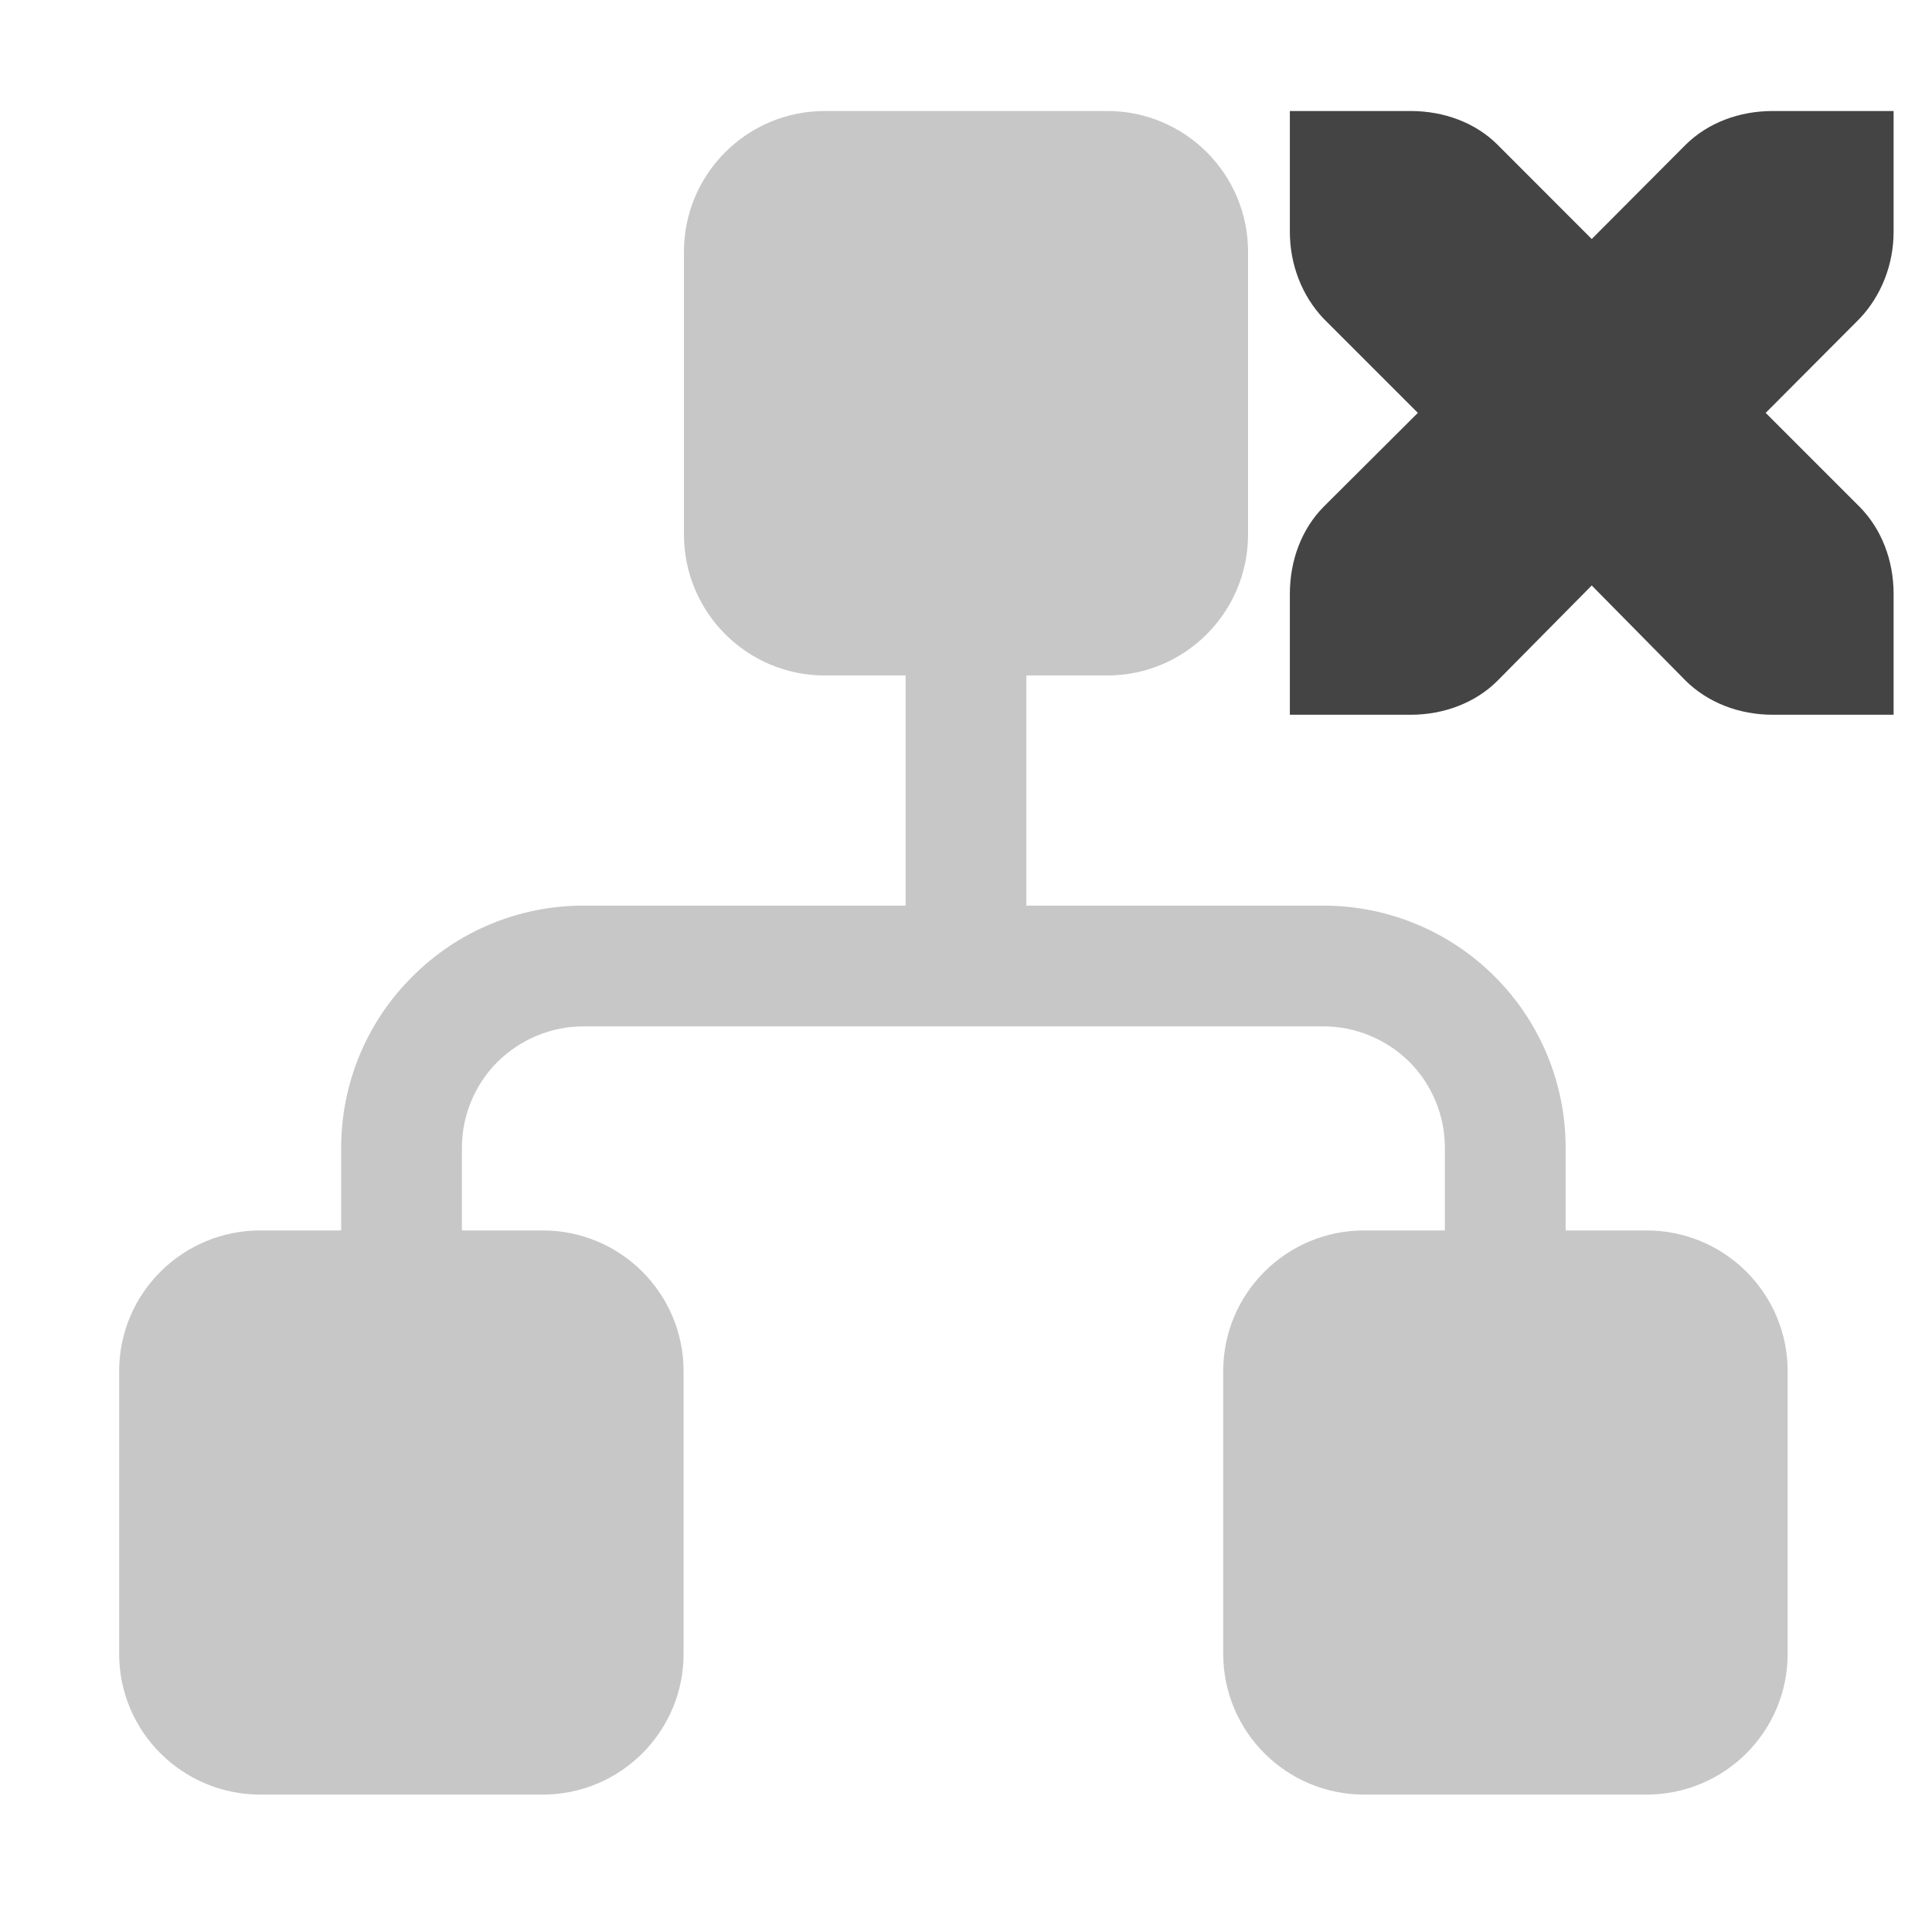 
<svg xmlns="http://www.w3.org/2000/svg" xmlns:xlink="http://www.w3.org/1999/xlink" width="24px" height="24px" viewBox="0 0 24 24" version="1.1">
<defs>
<filter id="alpha" filterUnits="objectBoundingBox" x="0%" y="0%" width="100%" height="100%">
  <feColorMatrix type="matrix" in="SourceGraphic" values="0 0 0 0 1 0 0 0 0 1 0 0 0 0 1 0 0 0 1 0"/>
</filter>
<mask id="mask0">
  <g filter="url(#alpha)">
<rect x="0" y="0" width="24" height="24" style="fill:rgb(0%,0%,0%);fill-opacity:0.3;stroke:none;"/>
  </g>
</mask>
<clipPath id="clip1">
  <rect x="0" y="0" width="24" height="24"/>
</clipPath>
<g id="surface5" clip-path="url(#clip1)">
<path style=" stroke:none;fill-rule:nonzero;fill:rgb(26.667%,26.667%,26.667%);fill-opacity:1;" d="M 4.238 15.285 L 4.238 14.258 C 4.238 13.461 4.555 12.695 5.121 12.133 C 5.684 11.566 6.449 11.25 7.246 11.25 L 11.25 11.25 L 11.25 8.391 L 10.246 8.391 C 9.277 8.391 8.496 7.605 8.496 6.637 L 8.496 3.129 C 8.496 2.164 9.277 1.379 10.246 1.379 L 13.754 1.379 C 14.723 1.379 15.504 2.164 15.504 3.129 L 15.504 6.637 C 15.504 7.605 14.723 8.391 13.754 8.391 L 12.75 8.391 L 12.75 11.25 L 16.441 11.25 C 17.238 11.25 18.004 11.566 18.57 12.133 C 19.133 12.695 19.449 13.461 19.449 14.258 L 19.449 15.285 L 20.453 15.285 C 21.422 15.285 22.207 16.066 22.207 17.035 L 22.207 20.543 C 22.207 21.512 21.422 22.293 20.453 22.293 L 16.945 22.293 C 15.98 22.293 15.195 21.512 15.195 20.543 L 15.195 17.035 C 15.195 16.066 15.98 15.285 16.945 15.285 L 17.949 15.285 L 17.949 14.258 C 17.949 13.859 17.789 13.473 17.508 13.191 C 17.223 12.91 16.84 12.75 16.441 12.75 L 7.246 12.75 C 6.848 12.75 6.465 12.91 6.18 13.191 C 5.898 13.473 5.738 13.859 5.738 14.258 L 5.738 15.285 L 6.742 15.285 C 7.707 15.285 8.492 16.066 8.492 17.035 L 8.492 20.543 C 8.492 21.512 7.707 22.293 6.742 22.293 L 3.234 22.293 C 2.266 22.293 1.48 21.512 1.48 20.543 L 1.48 17.035 C 1.48 16.066 2.266 15.285 3.234 15.285 Z M 4.238 15.285 "/>
</g>
</defs>
<g id="surface1">
<path style=" stroke:none;fill-rule:nonzero;fill:rgb(26.667%,26.667%,26.667%);fill-opacity:1;" d="M 16.023 1.379 L 16.023 2.879 C 16.023 3.285 16.172 3.672 16.441 3.957 L 17.613 5.129 L 16.441 6.297 C 16.172 6.57 16.023 6.957 16.023 7.379 L 16.023 8.879 L 17.523 8.879 C 17.941 8.879 18.332 8.727 18.602 8.457 L 19.773 7.273 L 20.941 8.457 C 21.215 8.727 21.602 8.879 22.023 8.879 L 23.523 8.879 L 23.523 7.379 C 23.523 6.957 23.371 6.57 23.102 6.297 L 21.934 5.129 L 23.102 3.957 C 23.371 3.672 23.523 3.285 23.523 2.879 L 23.523 1.379 L 22.023 1.379 C 21.602 1.379 21.215 1.527 20.941 1.797 L 19.773 2.969 L 18.602 1.797 C 18.332 1.527 17.941 1.379 17.523 1.379 Z M 16.023 1.379 "/>
<use xlink:href="#surface5" mask="url(#mask0)"/>
</g>
</svg>

